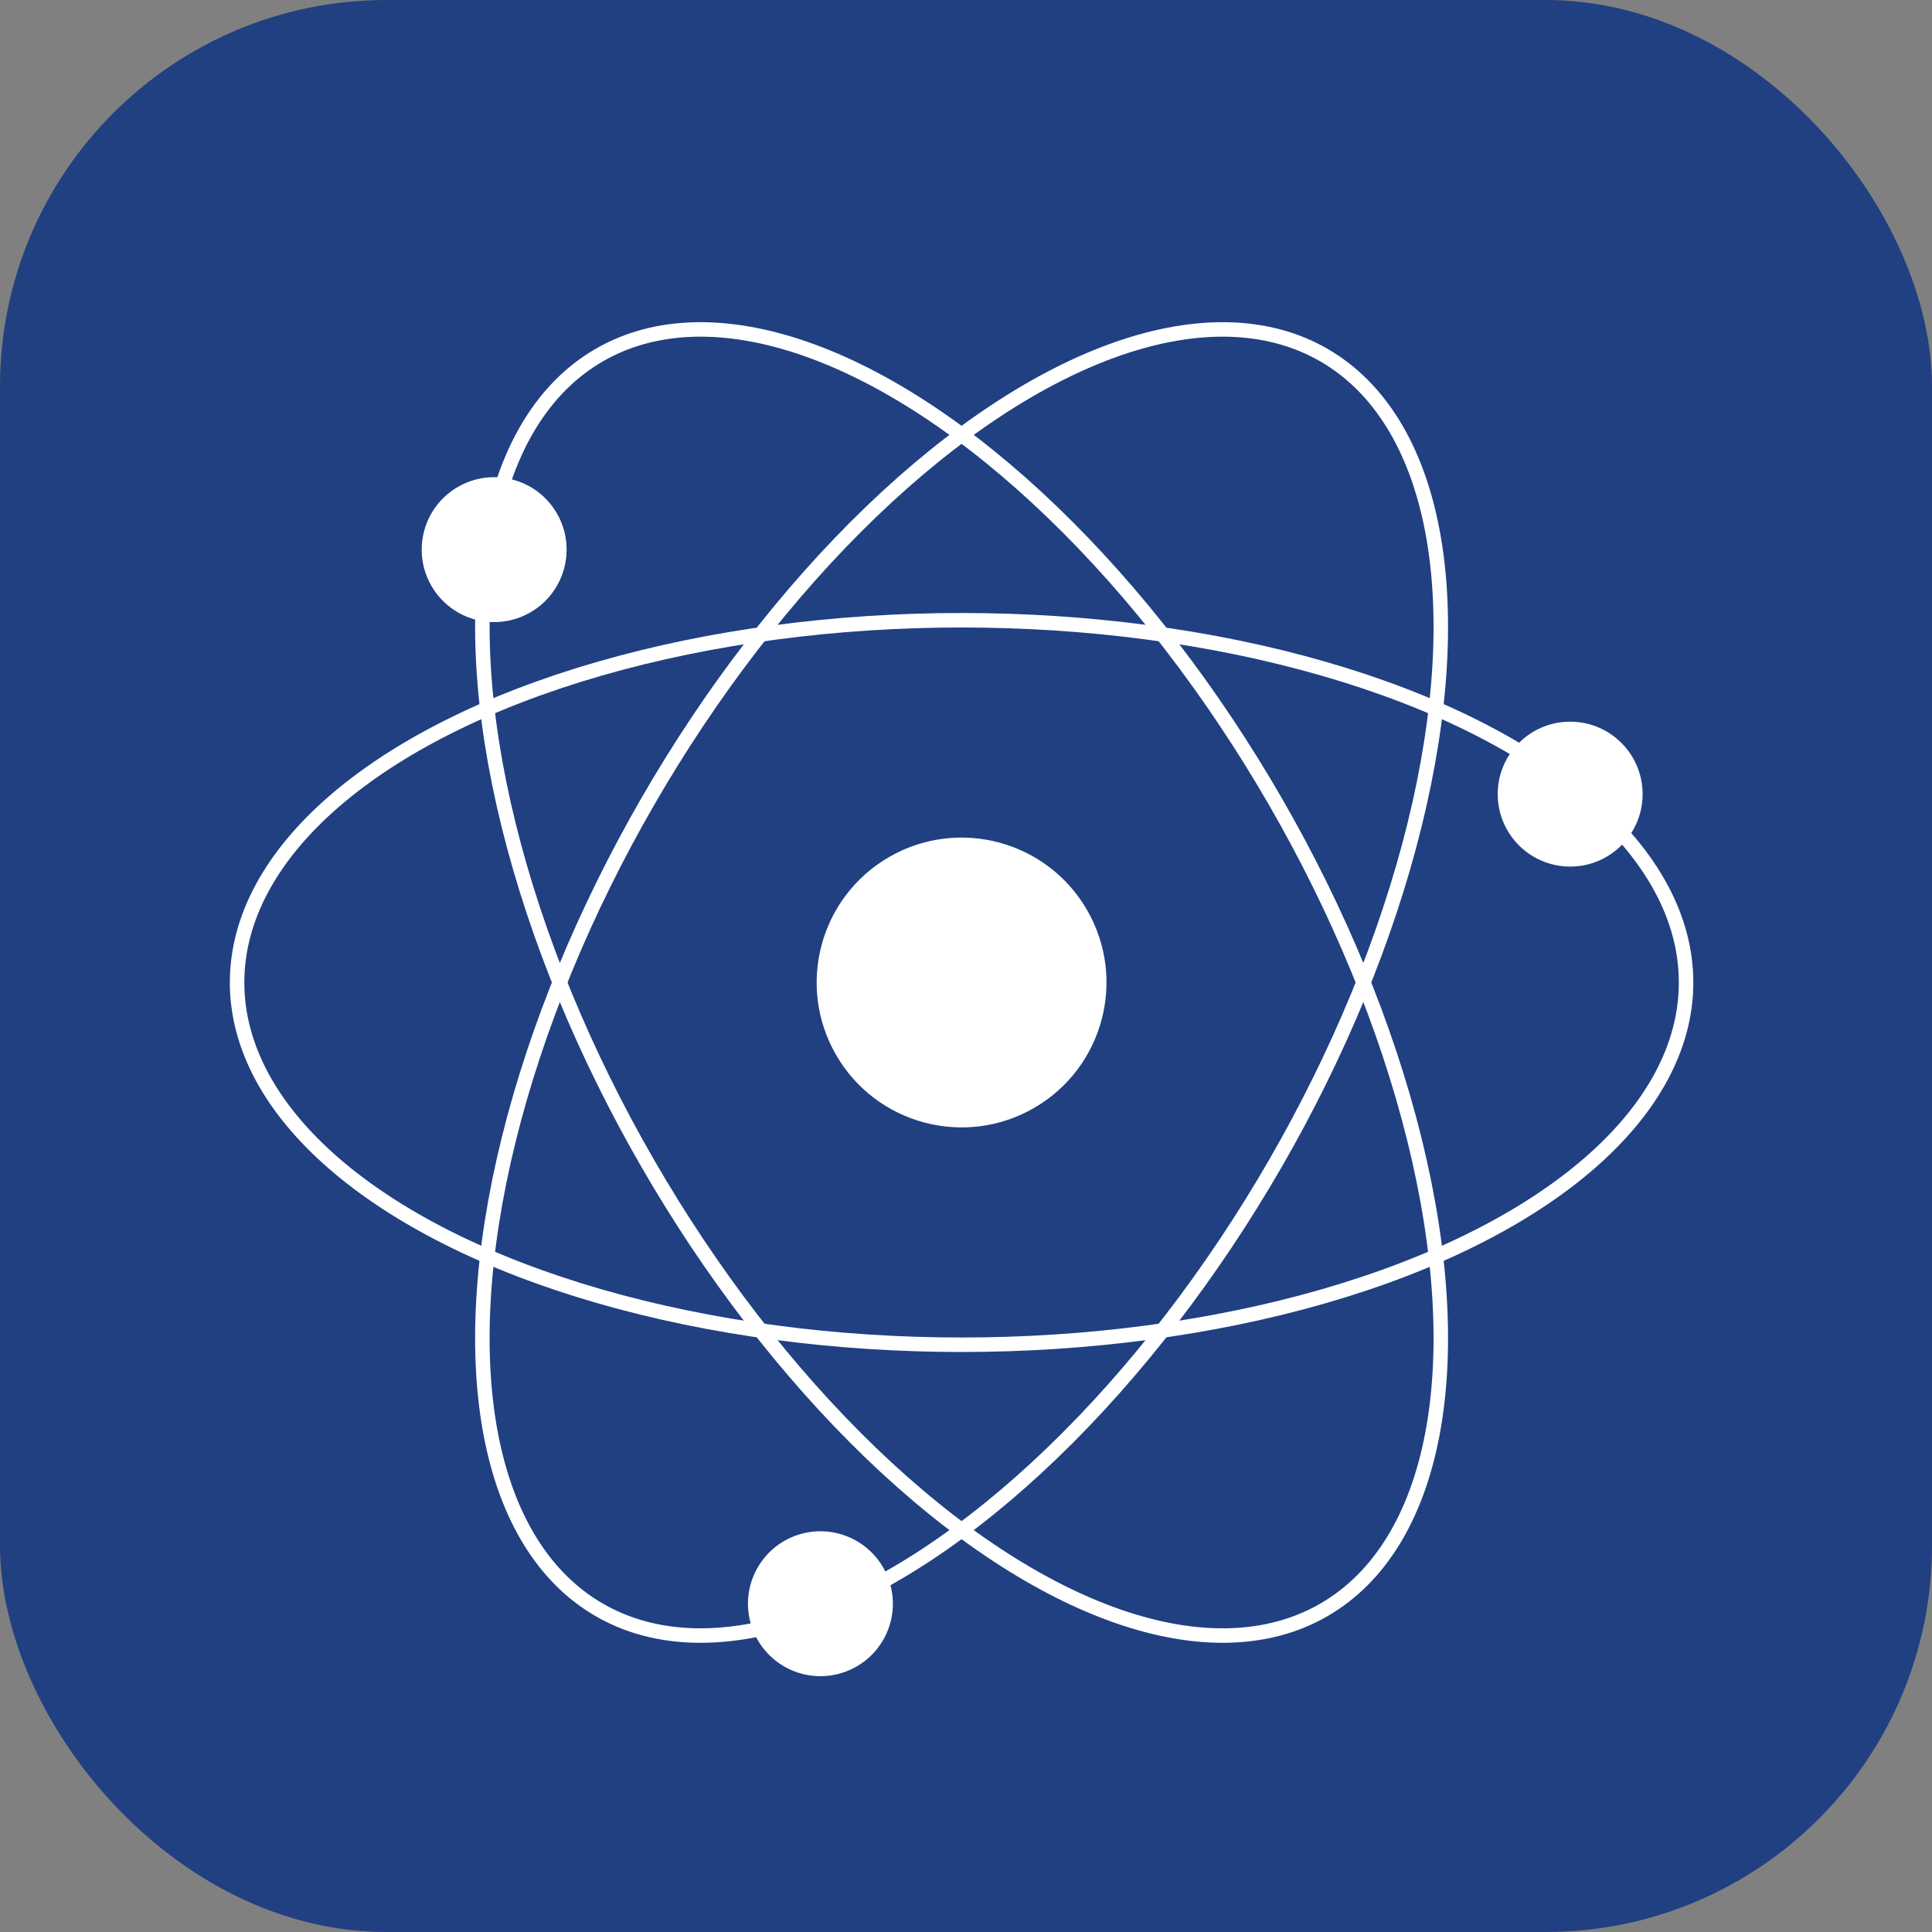 <svg height='240' width='240' xmlns="http://www.w3.org/2000/svg"
  viewbox='0 0 240 240'
  xmlns:xlink= "http://www.w3.org/1999/xlink">
<rect width="100%" height="100%" fill="#808080" stroke="none"/>
<!--Icon-->
<rect x='0' y='0' width="240" height="240" fill='#204082' rx='48' ry='48'/>

<g transform='rotate(60 120 120) scale(0.9) translate(15 15)'>

<circle cx='120' cy='120' r='20' fill='white' />

<ellipse cx='120' cy='120' rx='100' ry='50' stroke='white' stroke-width='2' fill='none'/>
<circle cx='36' cy='146' r='10' fill='white' />

<g transform='rotate(120 120 120)'>
<ellipse cx='120' cy='120' rx='100' ry='50' stroke='white' stroke-width='2' fill='none'/>
<circle cx='36' cy='146' r='10' fill='white' />
</g>
<g transform='rotate(240 120 120)'>
<ellipse cx='120' cy='120' rx='100' ry='50' stroke='white' stroke-width='2' fill='none'/>
<circle cx='36' cy='146' r='10' fill='white' />
</g>
</g>
<!---->
</svg>

